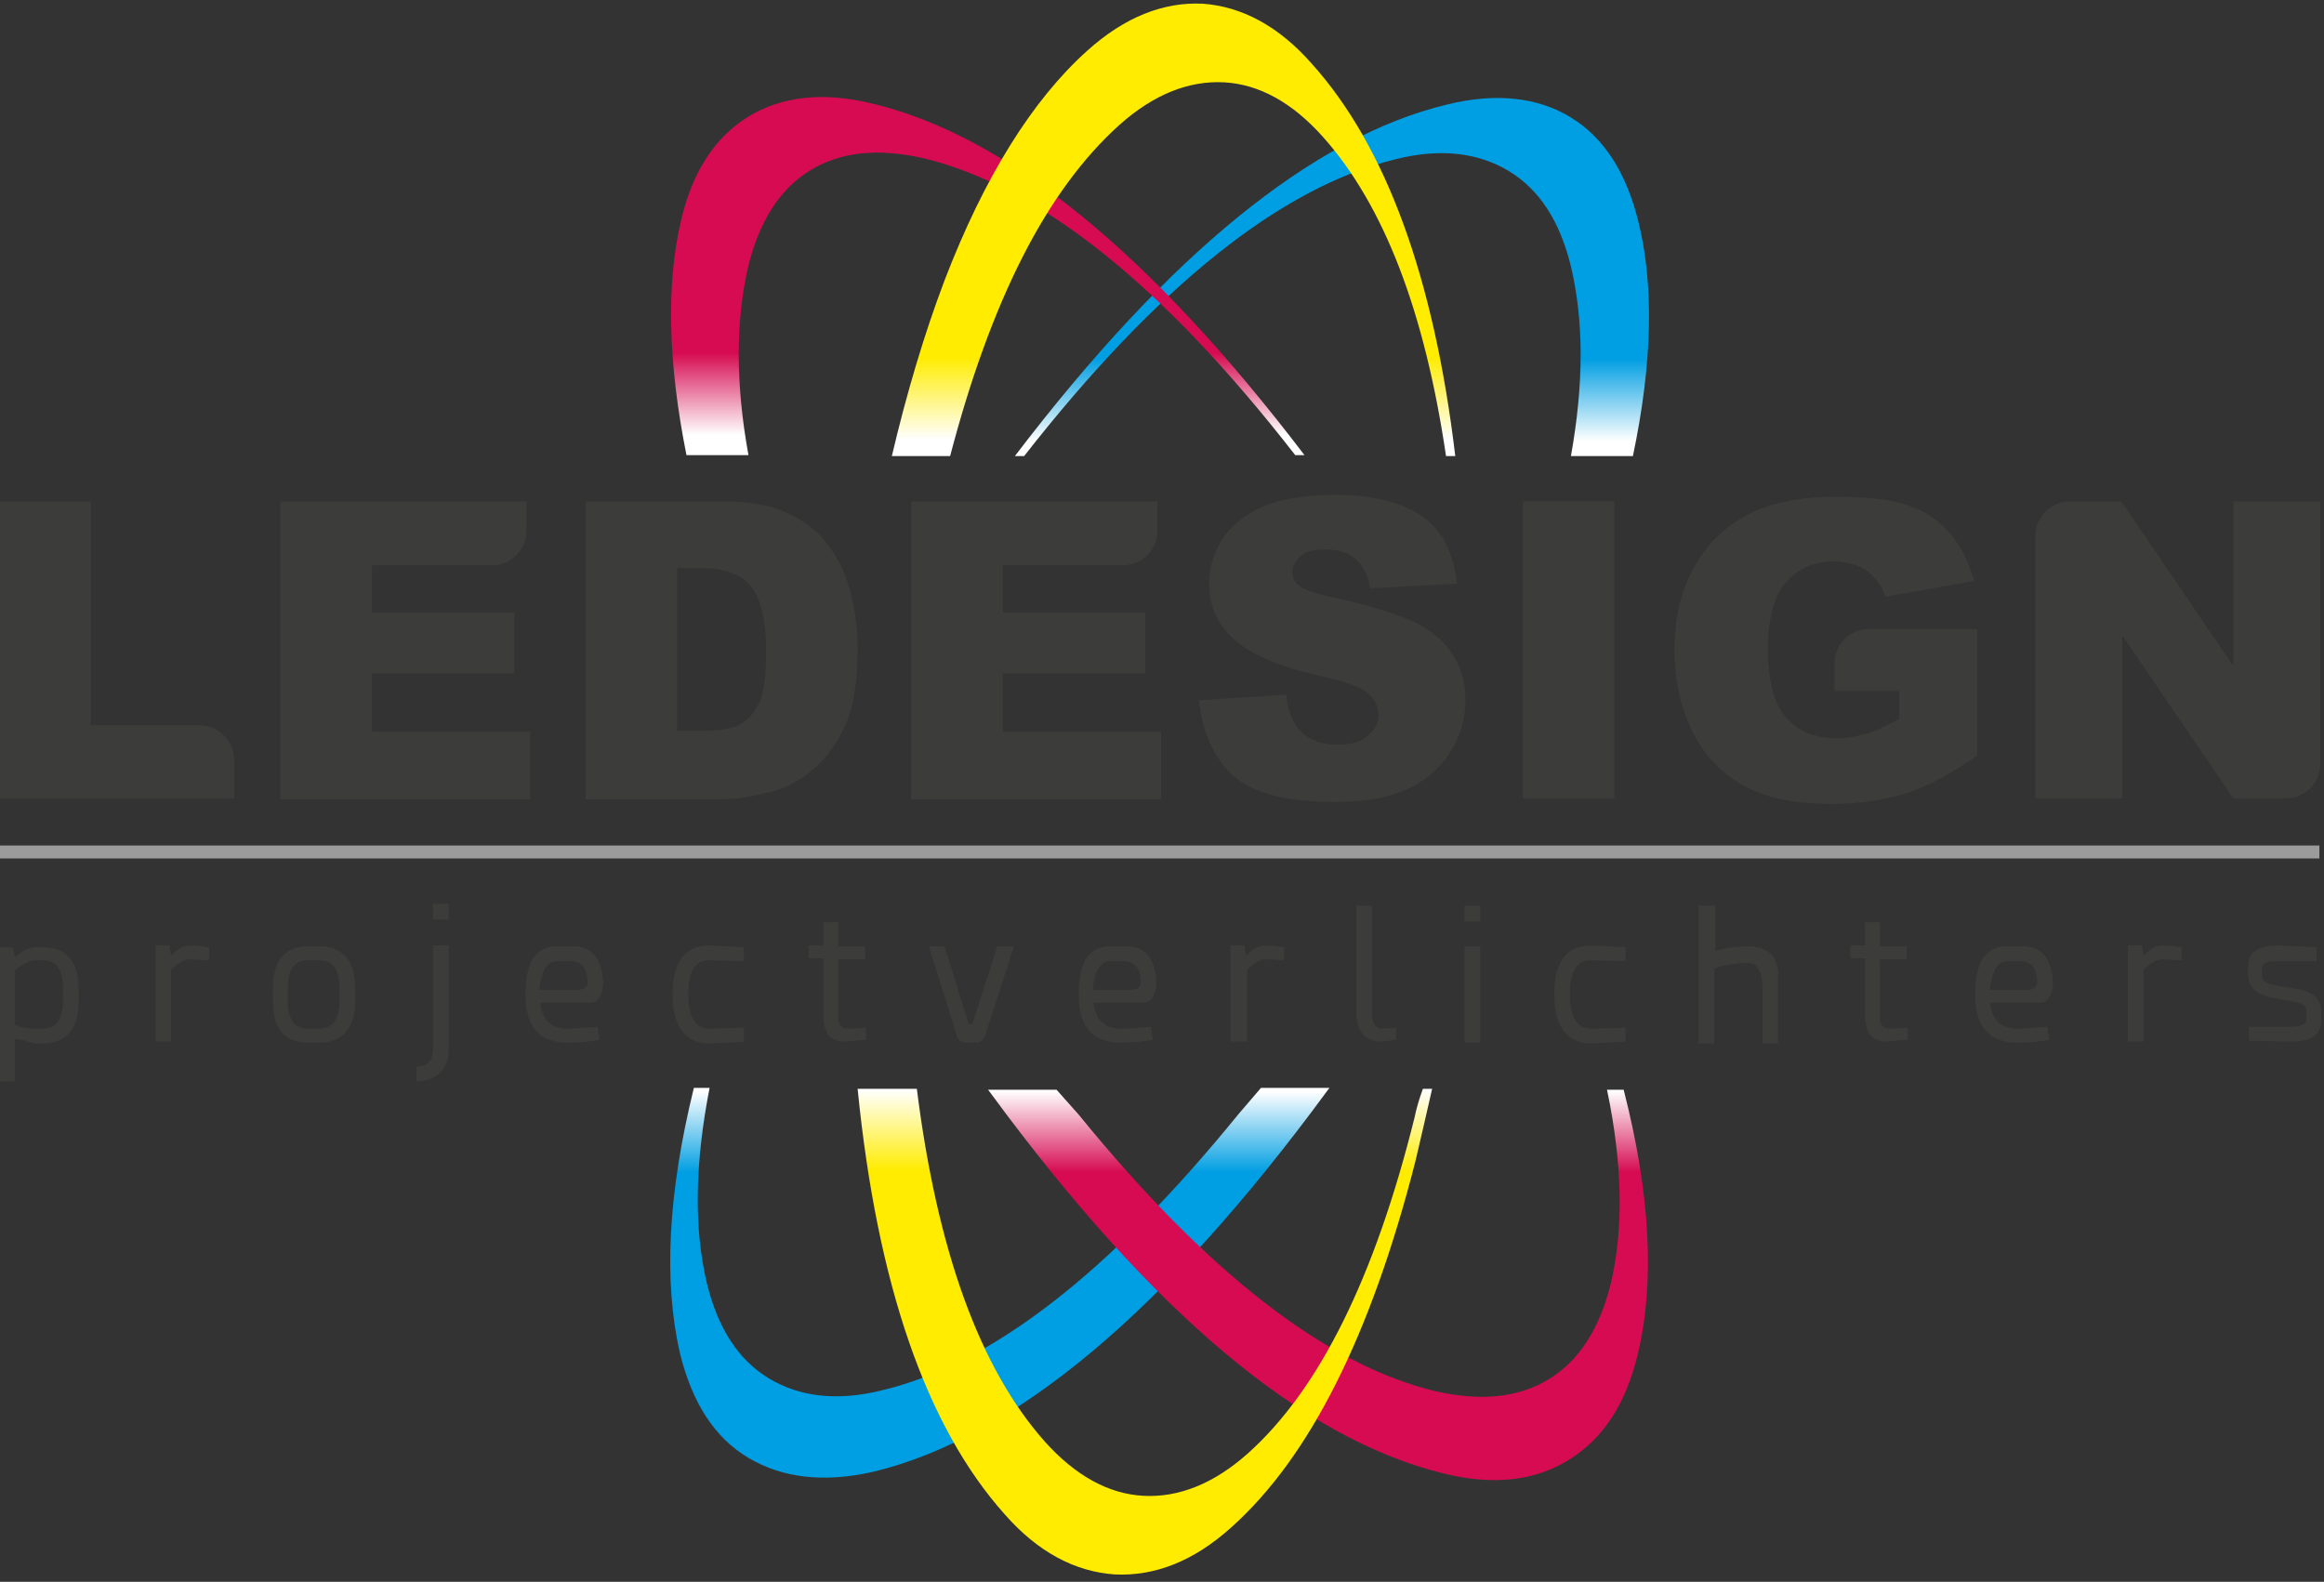 <?xml version="1.0" encoding="utf-8"?>
<!-- Generator: Adobe Illustrator 22.0.1, SVG Export Plug-In . SVG Version: 6.00 Build 0)  -->
<svg version="1.1" baseProfile="tiny" id="Laag_1" xmlns="http://www.w3.org/2000/svg" xmlns:xlink="http://www.w3.org/1999/xlink"
	 x="0px" y="0px" viewBox="0 0 251.2 171" xml:space="preserve">
<rect x="0" y="0" width="251.2" height="171" fill="#333333" stroke="none"/>
<path fill="#808080" d="M-20.3,13.9l-0.1,0C-20.4,13.9-20,13.9-20.3,13.9z"/>
<g>
	<g>
		<path fill="#3C3C3B" d="M1.6,112.3v4.6h-1.7v-14.5h1.5l0.2,1.1c0.9-0.8,1.6-1.1,2.2-1.1h0.8c2.6,0,3.9,1.5,3.9,4.6v1.2
			c0,3-1.3,4.6-3.9,4.6H3.8C3.1,112.6,2.4,112.4,1.6,112.3z M1.6,104.9v5.9c0.8,0.3,1.5,0.4,2.2,0.4h0.8c1.5,0,2.2-1,2.2-3.1v-1.2
			c0-2.1-0.7-3.1-2.2-3.1H3.8C3.3,103.8,2.5,104.2,1.6,104.9z"/>
		<path fill="#3C3C3B" d="M22.6,103.8c-0.7,0-1.4-0.1-2.1-0.1c-0.6,0-1.2,0.4-2,1.1v7.8h-1.7v-10.4h1.5l0.2,1.1
			c0.8-0.8,1.4-1.1,2-1.1c0.7,0,1.4,0.1,2.1,0.2V103.8z"/>
		<path fill="#3C3C3B" d="M38.4,106.9v1.2c0,3-1.3,4.6-3.9,4.6h-1.2c-2.6,0-3.8-1.5-3.8-4.6v-1.2c0-3.1,1.3-4.6,3.8-4.6h1.2
			C37.1,102.3,38.4,103.9,38.4,106.9z M33.3,103.8c-1.5,0-2.2,1-2.2,3.1v1.2c0,2.1,0.7,3.1,2.2,3.1h1.2c1.5,0,2.2-1,2.2-3.1v-1.2
			c0-2.1-0.7-3.1-2.2-3.1H33.3z"/>
		<path fill="#3C3C3B" d="M48.5,102.1v11.2c0,2.3-1.2,3.5-3.5,3.6v-1.6c1.2,0,1.8-0.6,1.8-1.9v-11.2H48.5z M48.5,97.7v1.7h-1.7v-1.7
			H48.5z"/>
		<path fill="#3C3C3B" d="M58.4,108.4c0.2,1.9,1.2,2.8,3,2.8c0.7,0,1.8-0.1,3.2-0.2l0.2,1.4c-0.9,0.2-2.1,0.3-3.5,0.3
			c-3,0-4.5-1.7-4.5-5.2c0-3.5,1.1-5.2,3.4-5.2h1.7c2.1,0,3.2,1.3,3.3,4c-0.1,1.4-0.6,2.1-1.5,2.1H58.4z M63.5,106.2
			c0-1.5-0.6-2.3-1.9-2.3h-1.4c-1.1,0-1.7,1.1-1.9,3.1h4.3C63.2,106.9,63.5,106.7,63.5,106.2z"/>
		<path fill="#3C3C3B" d="M80.4,112.6l-3.7,0.2c-2.6,0-4-1.8-4-5.3c0-3.5,1.3-5.3,4-5.3l3.7,0.2v1.5l-3.7-0.1
			c-1.6,0-2.3,1.2-2.3,3.7c0,2.5,0.8,3.7,2.3,3.7l3.7-0.1V112.6z"/>
		<path fill="#3C3C3B" d="M90.6,99.8v2.5h2.9v1.4h-2.9v6.3c0,0.8,0.4,1.2,1,1.2l2-0.1v1.3l-2.3,0.2c-1.6,0-2.3-1-2.3-2.9v-6.1h-1.6
			v-1.4h1.6v-2.5H90.6z"/>
		<path fill="#3C3C3B" d="M102.1,102.3l2.6,8.4h0.4l2.7-8.4h1.8l-3.1,9.6c-0.2,0.5-0.5,0.8-1,0.8h-1.1c-0.5,0-0.9-0.3-1-0.8l-3-9.6
			H102.1z"/>
		<path fill="#3C3C3B" d="M118.2,108.4c0.2,1.9,1.2,2.8,3,2.8c0.7,0,1.8-0.1,3.2-0.2l0.2,1.4c-0.9,0.2-2.1,0.3-3.5,0.3
			c-3,0-4.5-1.7-4.5-5.2c0-3.5,1.1-5.2,3.4-5.2h1.7c2.1,0,3.2,1.3,3.3,4c-0.1,1.4-0.6,2.1-1.5,2.1H118.2z M123.3,106.2
			c0-1.5-0.6-2.3-1.9-2.3h-1.4c-1.1,0-1.7,1.1-1.9,3.1h4.3C123,106.9,123.3,106.7,123.3,106.2z"/>
		<path fill="#3C3C3B" d="M138.9,103.8c-0.7,0-1.4-0.1-2.1-0.1c-0.6,0-1.2,0.4-2,1.1v7.8H133v-10.4h1.5l0.2,1.1
			c0.8-0.8,1.4-1.1,2-1.1c0.7,0,1.4,0.1,2.1,0.2V103.8z"/>
		<path fill="#3C3C3B" d="M148.3,97.9v11.6c0,1.1,0.4,1.7,1.1,1.7l1.5-0.1v1.3l-1.5,0.2c-1.8,0-2.8-1.1-2.8-3.2V97.9H148.3z"/>
		<path fill="#3C3C3B" d="M160,97.9v1.7h-1.7v-1.7H160z M160,102.3v10.4h-1.7v-10.4H160z"/>
		<path fill="#3C3C3B" d="M175.7,112.6l-3.7,0.2c-2.6,0-4-1.8-4-5.3c0-3.5,1.3-5.3,4-5.3l3.7,0.2v1.5l-3.7-0.1
			c-1.6,0-2.3,1.2-2.3,3.7c0,2.5,0.8,3.7,2.3,3.7l3.7-0.1V112.6z"/>
		<path fill="#3C3C3B" d="M185.4,97.9v4.9c1-0.3,2.2-0.5,3.4-0.5c2.2,0,3.4,1,3.4,3.1v7.4h-1.7v-6c0-1.8-0.5-2.7-1.6-2.7
			c-1.3,0-2.5,0.2-3.6,0.6v8.1h-1.7V97.9H185.4z"/>
		<path fill="#3C3C3B" d="M203.2,99.8v2.5h2.9v1.4h-2.9v6.3c0,0.8,0.4,1.2,1,1.2l2-0.1v1.3l-2.3,0.2c-1.6,0-2.3-1-2.3-2.9v-6.1h-1.6
			v-1.4h1.6v-2.5H203.2z"/>
		<path fill="#3C3C3B" d="M215.1,108.4c0.2,1.9,1.2,2.8,3,2.8c0.7,0,1.8-0.1,3.2-0.2l0.2,1.4c-0.9,0.2-2.1,0.3-3.5,0.3
			c-3,0-4.5-1.7-4.5-5.2c0-3.5,1.1-5.2,3.4-5.2h1.7c2.1,0,3.2,1.3,3.3,4c-0.1,1.4-0.6,2.1-1.5,2.1H215.1z M220.2,106.2
			c0-1.5-0.6-2.3-1.9-2.3H217c-1.1,0-1.7,1.1-1.9,3.1h4.3C219.9,106.9,220.2,106.7,220.2,106.2z"/>
		<path fill="#3C3C3B" d="M235.8,103.8c-0.7,0-1.4-0.1-2.1-0.1c-0.6,0-1.2,0.4-2,1.1v7.8h-1.7v-10.4h1.5l0.2,1.1
			c0.8-0.8,1.4-1.1,2-1.1c0.7,0,1.4,0.1,2.1,0.2V103.8z"/>
		<path fill="#3C3C3B" d="M250.4,102.4v1.5l-4.1,0c-1.2,0-1.8,0.2-1.8,0.6v1.1c0.1,0.5,0.5,0.7,1.3,0.9l2.5,0.4
			c1.7,0.3,2.6,1.1,2.6,2.4v1c0,1.6-1.1,2.3-3.2,2.3l-4.6-0.1v-1.5l4.5,0c1.1,0,1.7-0.3,1.7-0.8v-1c0-0.5-0.5-0.8-1.3-0.9l-2.7-0.5
			c-1.5-0.4-2.2-1.1-2.3-2.3l0-1.1c0-1.5,1.1-2.2,3.4-2.2L250.4,102.4z"/>
	</g>
	<g>
		<rect x="-0.1" y="91.4" fill="#9C9B9B" width="250.8" height="1.4"/>
	</g>
	<g>
		<path fill="#3C3C3B" d="M-0.1,54.2h9.9v24.2h11.8c2,0,3.7,1.7,3.7,3.7v4.2H-0.1V54.2z"/>
		<path fill="#3C3C3B" d="M30.3,54.2h26.6v3.2c0,2-1.6,3.7-3.7,3.7h-13v5.1h15.4v6.6H40.2v6.3h17.1v7.3H30.3V54.2z"/>
		<path fill="#3C3C3B" d="M63.3,54.2H78c2.9,0,5.3,0.4,7,1.2c1.8,0.8,3.3,1.9,4.4,3.4c1.2,1.5,2,3.2,2.5,5.1c0.5,2,0.8,4,0.8,6.2
			c0,3.4-0.4,6.1-1.2,8c-0.8,1.9-1.9,3.5-3.3,4.8c-1.4,1.3-2.9,2.1-4.5,2.6c-2.2,0.6-4.1,0.9-5.9,0.9H63.3V54.2z M73.2,61.5V79h2.4
			c2.1,0,3.5-0.2,4.4-0.7c0.9-0.5,1.6-1.3,2.1-2.4c0.5-1.1,0.7-3,0.7-5.6c0-3.4-0.6-5.7-1.7-7c-1.1-1.3-3-1.9-5.5-1.9H73.2z"/>
		<path fill="#3C3C3B" d="M98.5,54.2h26.6v3.2c0,2-1.6,3.7-3.7,3.7h-13v5.1h15.4v6.6h-15.4v6.3h17.1v7.3H98.5V54.2z"/>
		<path fill="#3C3C3B" d="M129.6,75.7l9.4-0.6c0.2,1.5,0.6,2.7,1.2,3.5c1,1.3,2.5,1.9,4.4,1.9c1.4,0,2.5-0.3,3.3-1
			c0.8-0.7,1.1-1.4,1.1-2.3c0-0.8-0.4-1.6-1.1-2.2c-0.7-0.7-2.4-1.3-5.1-1.9c-4.4-1-7.5-2.3-9.3-3.9c-1.9-1.6-2.8-3.7-2.8-6.2
			c0-1.7,0.5-3.2,1.4-4.7c1-1.5,2.4-2.6,4.3-3.5c1.9-0.8,4.6-1.3,7.9-1.3c4.1,0,7.2,0.8,9.4,2.3c2.2,1.5,3.4,4,3.8,7.3l-9.4,0.5
			c-0.2-1.4-0.8-2.5-1.6-3.2c-0.8-0.7-1.9-1-3.3-1c-1.2,0-2,0.2-2.6,0.7c-0.6,0.5-0.9,1.1-0.9,1.8c0,0.5,0.2,1,0.7,1.4
			c0.5,0.4,1.6,0.8,3.3,1.2c4.3,0.9,7.4,1.9,9.3,2.8c1.9,1,3.2,2.1,4.1,3.6c0.9,1.4,1.3,3,1.3,4.8c0,2.1-0.6,4-1.7,5.7
			c-1.1,1.7-2.7,3.1-4.8,4c-2,0.9-4.6,1.3-7.7,1.3c-5.5,0-9.2-1.1-11.3-3.2C131.1,81.6,129.9,78.9,129.6,75.7z"/>
		<path fill="#3C3C3B" d="M164.6,54.2h9.9v32.1h-9.9V54.2z"/>
		<path fill="#3C3C3B" d="M198.3,74.7v-3c0-2,1.6-3.7,3.7-3.7h11.7v13.7c-2.9,2-5.5,3.4-7.8,4.1c-2.3,0.7-4.9,1.1-8,1.1
			c-3.8,0-6.9-0.6-9.3-1.9c-2.4-1.3-4.3-3.2-5.6-5.8c-1.3-2.6-2-5.5-2-8.9c0-3.5,0.7-6.6,2.2-9.1c1.4-2.6,3.6-4.6,6.4-5.9
			c2.2-1,5.1-1.6,8.8-1.6c3.5,0,6.2,0.3,8,1c1.8,0.6,3.2,1.6,4.4,3c1.2,1.4,2,3.1,2.6,5.1l-9.6,1.7c-0.4-1.2-1.1-2.1-2-2.8
			c-0.9-0.6-2.1-1-3.6-1c-2.2,0-3.9,0.8-5.2,2.3c-1.3,1.5-1.9,3.9-1.9,7.2c0,3.5,0.7,6,2,7.4c1.3,1.5,3.1,2.2,5.5,2.2
			c1.1,0,2.2-0.2,3.2-0.5c1-0.3,2.2-0.9,3.5-1.6v-3H198.3z"/>
		<path fill="#3C3C3B" d="M223.7,54.2h5.6L241.4,72V54.2h9.4v28.4c0,2-1.6,3.7-3.7,3.7h-5.7l-12-17.6v17.6H220V57.9
			C220,55.9,221.7,54.2,223.7,54.2z"/>
	</g>
</g>
<linearGradient id="SVGID_1_" gradientUnits="userSpaceOnUse" x1="200.677" y1="161.29" x2="200.886" y2="161.29">
	<stop  offset="0.742" style="stop-color:#009EE2"/>
	<stop  offset="0.87" style="stop-color:#FFFFFF"/>
</linearGradient>
<path fill="url(#SVGID_1_)" d="M200.8,161.3l-0.1,0C200.7,161.3,201,161.3,200.8,161.3z"/>
<linearGradient id="SVGID_2_" gradientUnits="userSpaceOnUse" x1="143.985" y1="-13.006" x2="143.985" y2="56.774">
	<stop  offset="0.742" style="stop-color:#009EE2"/>
	<stop  offset="0.87" style="stop-color:#FFFFFF"/>
</linearGradient>
<path fill="url(#SVGID_2_)" d="M150.9,17.2c4.8-1.2,8.9-0.7,12.2,1.3c3.3,2,5.5,5.4,6.7,10.3c1.4,5.9,1.4,12.7,0,20.5h6.7
	c2.1-10,2.3-18.4,0.6-25.3c-1.3-5.3-3.7-9.1-7.3-11.3c-3.6-2.2-8.1-2.7-13.4-1.4c-14.5,3.5-30.1,16.2-46.7,38h1
	C125.1,30.9,138.5,20.2,150.9,17.2z"/>
<linearGradient id="SVGID_3_" gradientUnits="userSpaceOnUse" x1="108.062" y1="177.577" x2="108.062" y2="109.07">
	<stop  offset="0.742" style="stop-color:#009EE2"/>
	<stop  offset="0.87" style="stop-color:#FFFFFF"/>
</linearGradient>
<path fill="url(#SVGID_3_)" d="M133.9,120.4c-13.9,17.1-26.7,27.1-38.6,29.9c-4.8,1.2-8.9,0.7-12.2-1.3c-3.3-2-5.5-5.4-6.7-10.3
	c-1.4-5.9-1.3-12.9,0.3-21.1H75c-2.8,11.4-3.3,20.9-1.5,28.7c1.3,5.3,3.7,9.1,7.4,11.3c3.7,2.2,8.2,2.7,13.5,1.5
	c15.3-3.7,31.6-17.4,49-41.1l0.3-0.4h-7.4L133.9,120.4z"/>
<linearGradient id="SVGID_4_" gradientUnits="userSpaceOnUse" x1="142.589" y1="177.411" x2="142.589" y2="109.067">
	<stop  offset="0.742" style="stop-color:#D60B51"/>
	<stop  offset="0.87" style="stop-color:#FFFFFF"/>
</linearGradient>
<path fill="url(#SVGID_4_)" d="M174.1,138.8c-1.2,4.8-3.4,8.3-6.7,10.3c-3.3,2-7.3,2.4-12.2,1.3c-11.8-2.8-24.7-12.8-38.6-29.9
	l-2.4-2.7h-7.4l0.3,0.4c17.4,23.7,33.7,37.4,49,41.1c5.3,1.3,9.8,0.8,13.5-1.5c3.7-2.3,6.1-6,7.4-11.3c1.9-7.8,1.4-17.4-1.5-28.7
	h-1.8C175.4,125.9,175.5,132.9,174.1,138.8z"/>
<linearGradient id="SVGID_5_" gradientUnits="userSpaceOnUse" x1="106.667" y1="-13.256" x2="106.667" y2="56.023">
	<stop  offset="0.742" style="stop-color:#D60B51"/>
	<stop  offset="0.87" style="stop-color:#FFFFFF"/>
</linearGradient>
<path fill="url(#SVGID_5_)" d="M80.9,28.7c1.2-4.8,3.4-8.3,6.7-10.3c3.3-2,7.3-2.4,12.2-1.3c12.5,3,25.9,13.7,40.2,32.1h1
	c-16.6-21.8-32.1-34.5-46.7-38c-5.3-1.3-9.8-0.8-13.4,1.4c-3.6,2.2-6.1,6-7.3,11.3c-1.6,6.8-1.4,15.3,0.6,25.3h6.7
	C79.5,41.5,79.5,34.6,80.9,28.7z"/>
<linearGradient id="SVGID_6_" gradientUnits="userSpaceOnUse" x1="127.014" y1="-13.006" x2="127.014" y2="56.57">
	<stop  offset="0.742" style="stop-color:#FFEC00"/>
	<stop  offset="0.87" style="stop-color:#FFFFFF"/>
</linearGradient>
<path fill="url(#SVGID_6_)" d="M121,13.5c3.7-3.3,7.5-4.8,11.3-4.6c3.8,0.2,7.4,2.2,10.7,5.9c6.6,7.4,11,18.9,13.3,34.5h1
	c-2.3-19.3-7.5-33.5-15.5-42.4c-3.6-4.1-7.6-6.2-11.8-6.5c-4.2-0.2-8.4,1.4-12.5,5.1c-5.9,5.3-11.1,13.6-15.4,24.8
	c-2.2,5.8-4.1,12.2-5.7,19h6.3C107.1,32.5,113.1,20.6,121,13.5z"/>
<linearGradient id="SVGID_7_" gradientUnits="userSpaceOnUse" x1="123.63" y1="177.411" x2="123.63" y2="108.901">
	<stop  offset="0.742" style="stop-color:#FFEC00"/>
	<stop  offset="0.87" style="stop-color:#FFFFFF"/>
</linearGradient>
<path fill="url(#SVGID_7_)" d="M152.9,120.8c-4.3,17.3-10.3,29.4-18,36.3c-3.7,3.3-7.5,4.8-11.3,4.6c-3.8-0.2-7.4-2.2-10.7-5.9
	c-7-7.9-11.6-20.6-13.8-38.1h-6.4c2.1,21.1,7.4,36.5,15.9,46c3.6,4.1,7.6,6.2,11.9,6.5c4.3,0.2,8.5-1.4,12.6-5.1
	c8.5-7.6,15.1-20.8,19.9-39.6c0.6-2.6,1.2-5.1,1.8-7.8h-1C153.4,118.8,153.1,119.8,152.9,120.8z"/>
<g>
</g>
<g>
</g>
<g>
</g>
<g>
</g>
<g>
</g>
<g>
</g>
</svg>
